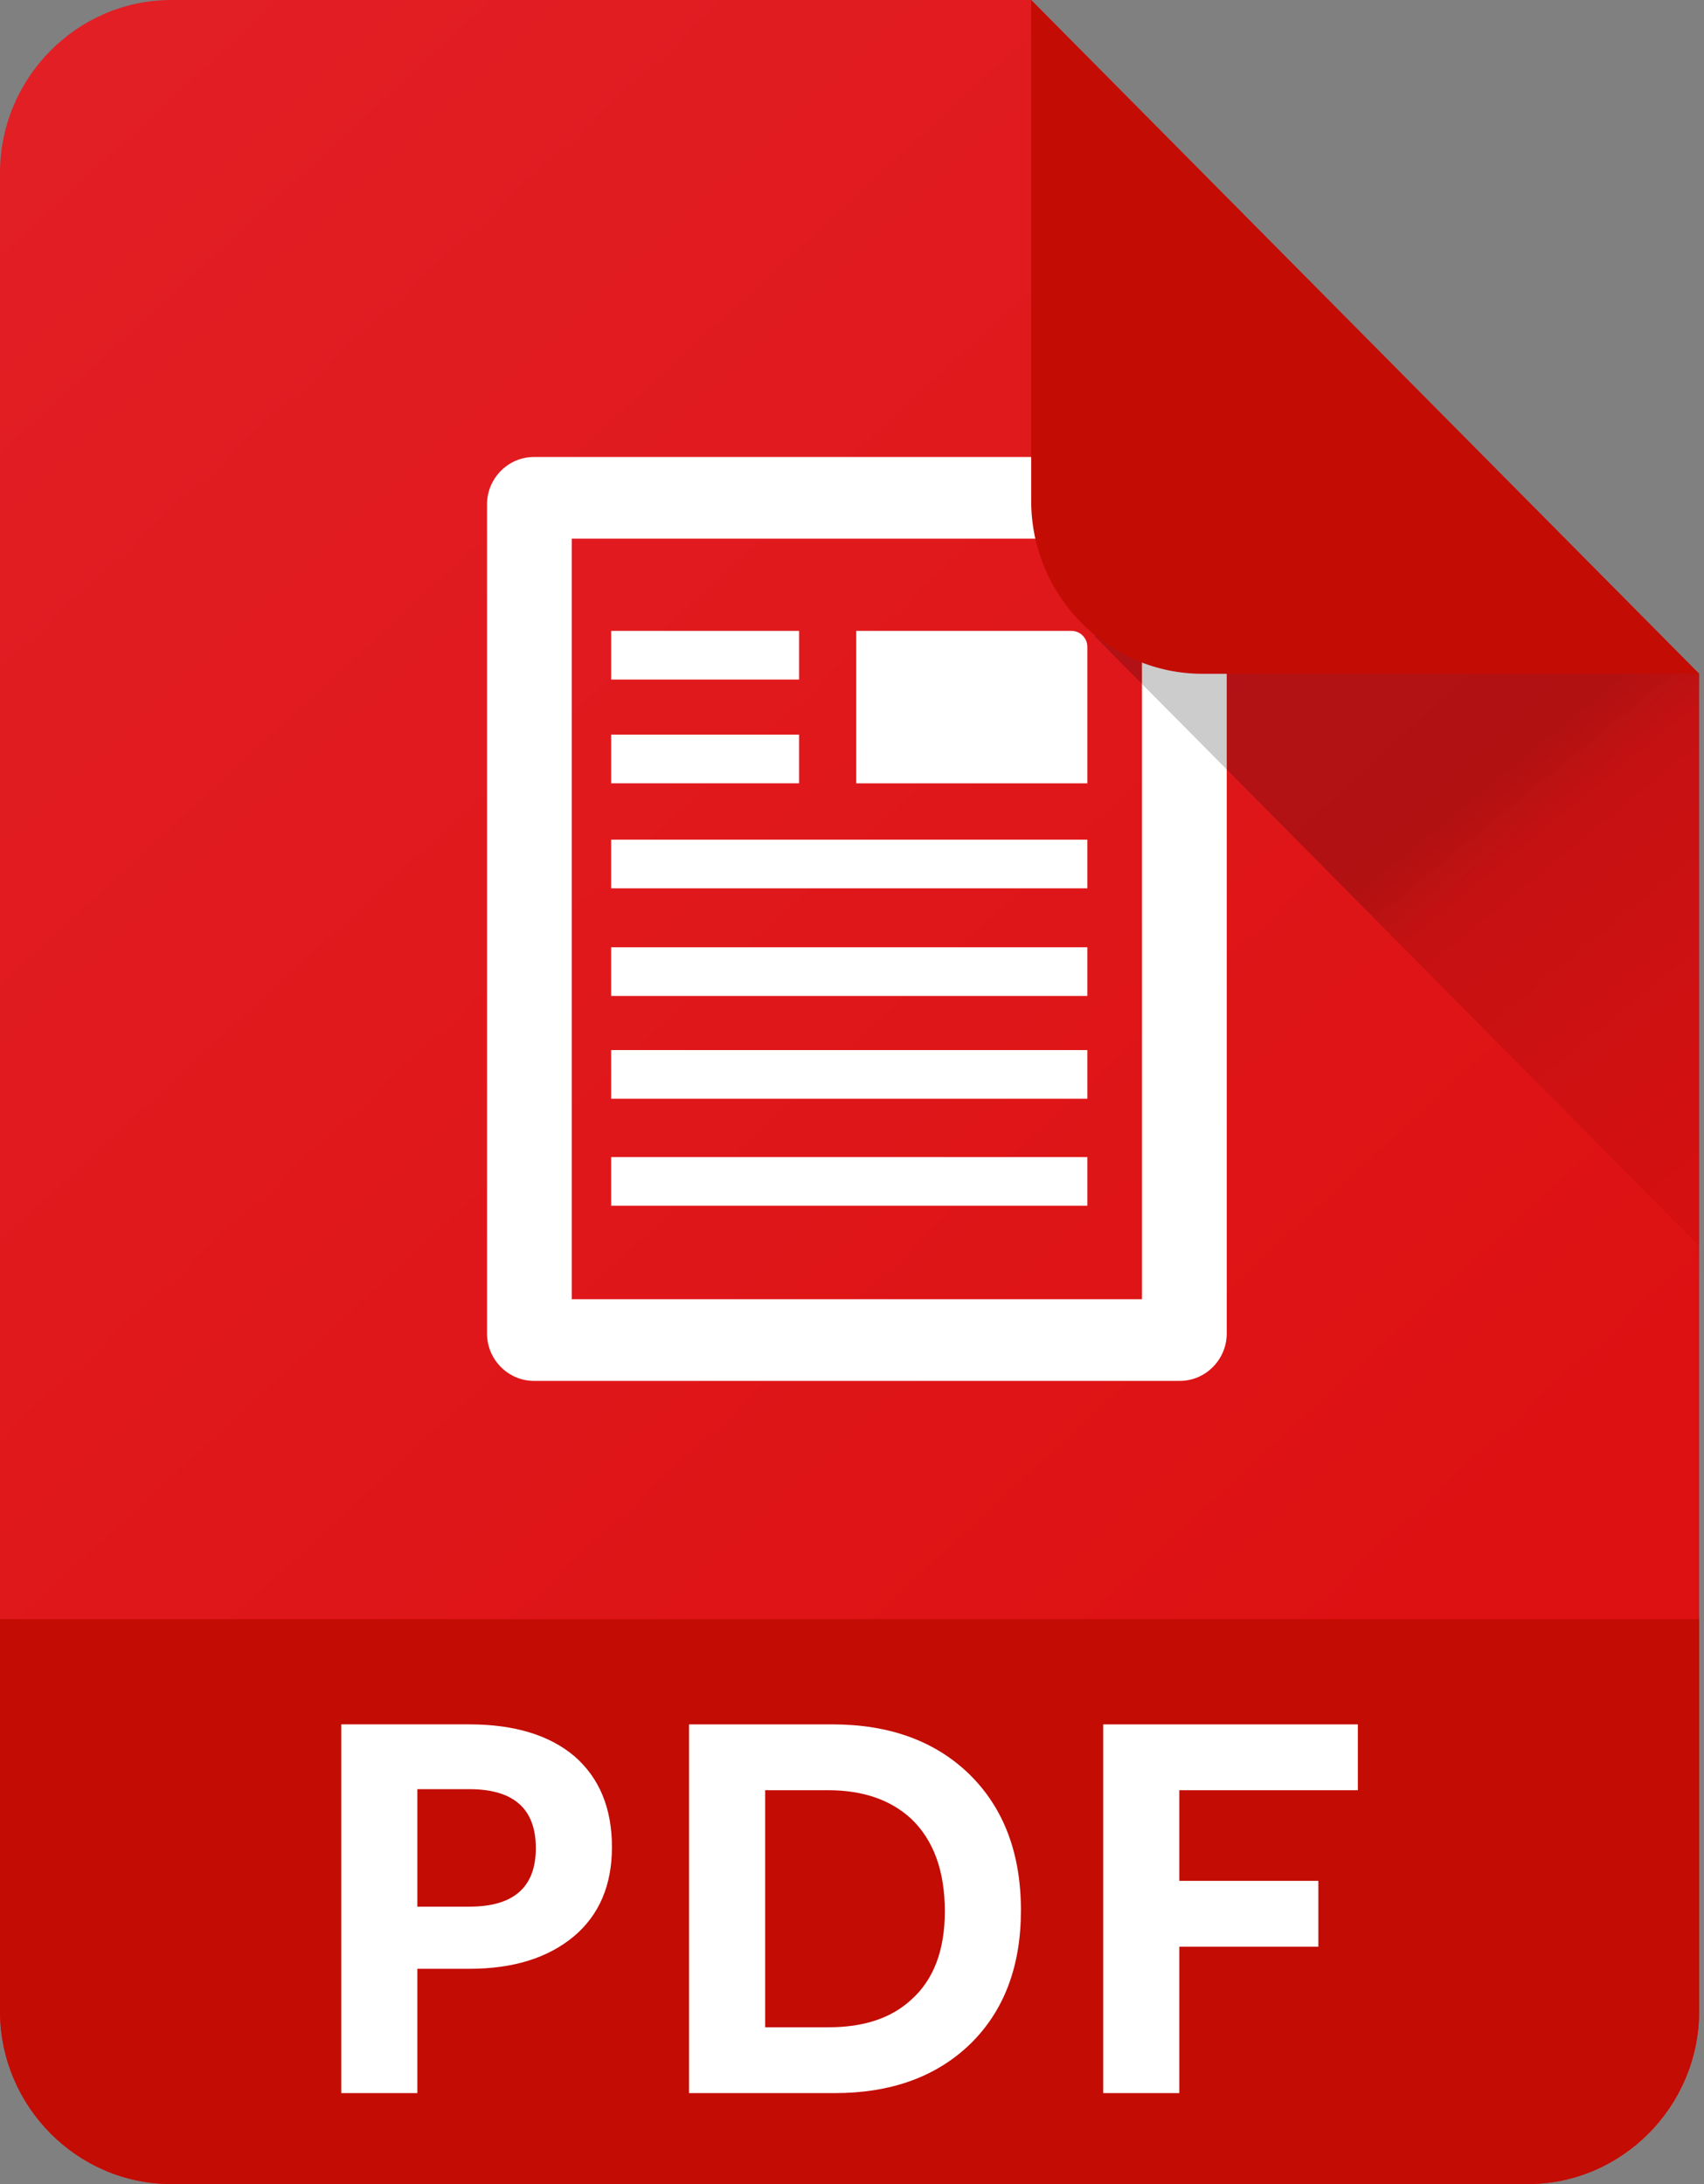 <svg width="117" height="150" viewBox="0 0 117 150" fill="none" xmlns="http://www.w3.org/2000/svg">
<rect x="0" y="0" width="117" height="150" fill="#808080" stroke="none"/>
<g clip-path="url(#clip0)">
<path fill-rule="evenodd" clip-rule="evenodd" d="M11.771 0H70.802L116.666 46.275V138.122C116.666 144.654 111.368 149.999 104.895 149.999H11.771C5.297 149.999 0 144.654 0 138.122V11.877C0 5.345 5.297 0 11.771 0V0Z" fill="url(#paint0_linear)"/>
<path fill-rule="evenodd" clip-rule="evenodd" d="M116.666 111.202V138.123C116.666 144.655 111.368 150 104.895 150H11.771C5.297 150 0 144.655 0 138.123V111.202H116.666Z" fill="#C30C04"/>
<path fill-rule="evenodd" clip-rule="evenodd" d="M36.666 31.385H81.004C82.779 31.385 84.23 32.849 84.23 34.64V91.583C84.23 93.373 82.779 94.838 81.004 94.838H36.666C34.891 94.838 33.44 93.373 33.44 91.583V34.64C33.44 32.849 34.891 31.385 36.666 31.385ZM39.259 36.993H78.41V89.23H39.259V36.993Z" fill="white"/>
<path d="M54.867 43.328H41.963V46.671H54.867V43.328Z" fill="white"/>
<path d="M54.867 50.453H41.963V53.796H54.867V50.453Z" fill="white"/>
<path d="M74.66 57.667H41.962V61.01H74.66V57.667Z" fill="white"/>
<path d="M74.66 65.058H41.962V68.4H74.66V65.058Z" fill="white"/>
<path d="M74.66 72.118H41.962V75.46H74.66V72.118Z" fill="white"/>
<path d="M74.66 79.464H41.962V82.807H74.66V79.464Z" fill="white"/>
<path fill-rule="evenodd" clip-rule="evenodd" d="M58.791 43.328H73.57C74.17 43.328 74.66 43.823 74.66 44.427V53.797H58.791V43.328Z" fill="white"/>
<path fill-rule="evenodd" clip-rule="evenodd" d="M75.127 43.661L116.666 46.275V85.574L75.127 43.661Z" fill="url(#paint1_linear)" fill-opacity="0.2"/>
<path fill-rule="evenodd" clip-rule="evenodd" d="M116.667 46.276H82.574C76.1 46.276 70.803 40.932 70.803 34.4V0.002L116.668 46.277L116.667 46.276Z" fill="#C30C04"/>
<path d="M32.233 118.428C35.298 118.428 37.695 119.152 39.423 120.598C41.152 122.094 42.017 124.18 42.017 126.857C42.017 129.462 41.152 131.5 39.423 132.97C37.642 134.465 35.245 135.214 32.233 135.214H28.657V143.751H23.431V118.427H32.233V118.428ZM32.233 130.946C35.271 130.946 36.791 129.607 36.791 126.929C36.791 124.228 35.271 122.878 32.233 122.878H28.657V130.945H32.233V130.946ZM57.153 118.428C61.076 118.428 64.219 119.574 66.57 121.865C68.921 124.18 70.099 127.291 70.099 131.199C70.099 135.057 68.933 138.121 66.609 140.388C64.284 142.631 61.18 143.752 57.309 143.752H47.309V118.428H57.152H57.153ZM56.898 139.23C59.308 139.23 61.194 138.603 62.556 137.348C64.101 135.974 64.874 133.948 64.874 131.27C64.874 128.497 64.101 126.374 62.556 124.904C61.141 123.601 59.242 122.95 56.858 122.95H52.537V139.23H56.898ZM80.975 122.95V129.173H90.522V133.695H80.975V143.752H75.748V118.428H93.233V122.95H80.975Z" fill="white"/>
</g>
<defs>
<linearGradient id="paint0_linear" x1="105.18" y1="103.105" x2="10.862" y2="0.839" gradientUnits="userSpaceOnUse">
<stop stop-color="#DD1112"/>
<stop offset="1" stop-color="#E21F25"/>
</linearGradient>
<linearGradient id="paint1_linear" x1="103.087" y1="53.135" x2="125.65" y2="80.739" gradientUnits="userSpaceOnUse">
<stop/>
<stop offset="0.149" stop-color="#610602"/>
<stop offset="1" stop-color="#C30C04"/>
</linearGradient>
<clipPath id="clip0">
<rect width="116.667" height="150" fill="white"/>
</clipPath>
</defs>
</svg>
